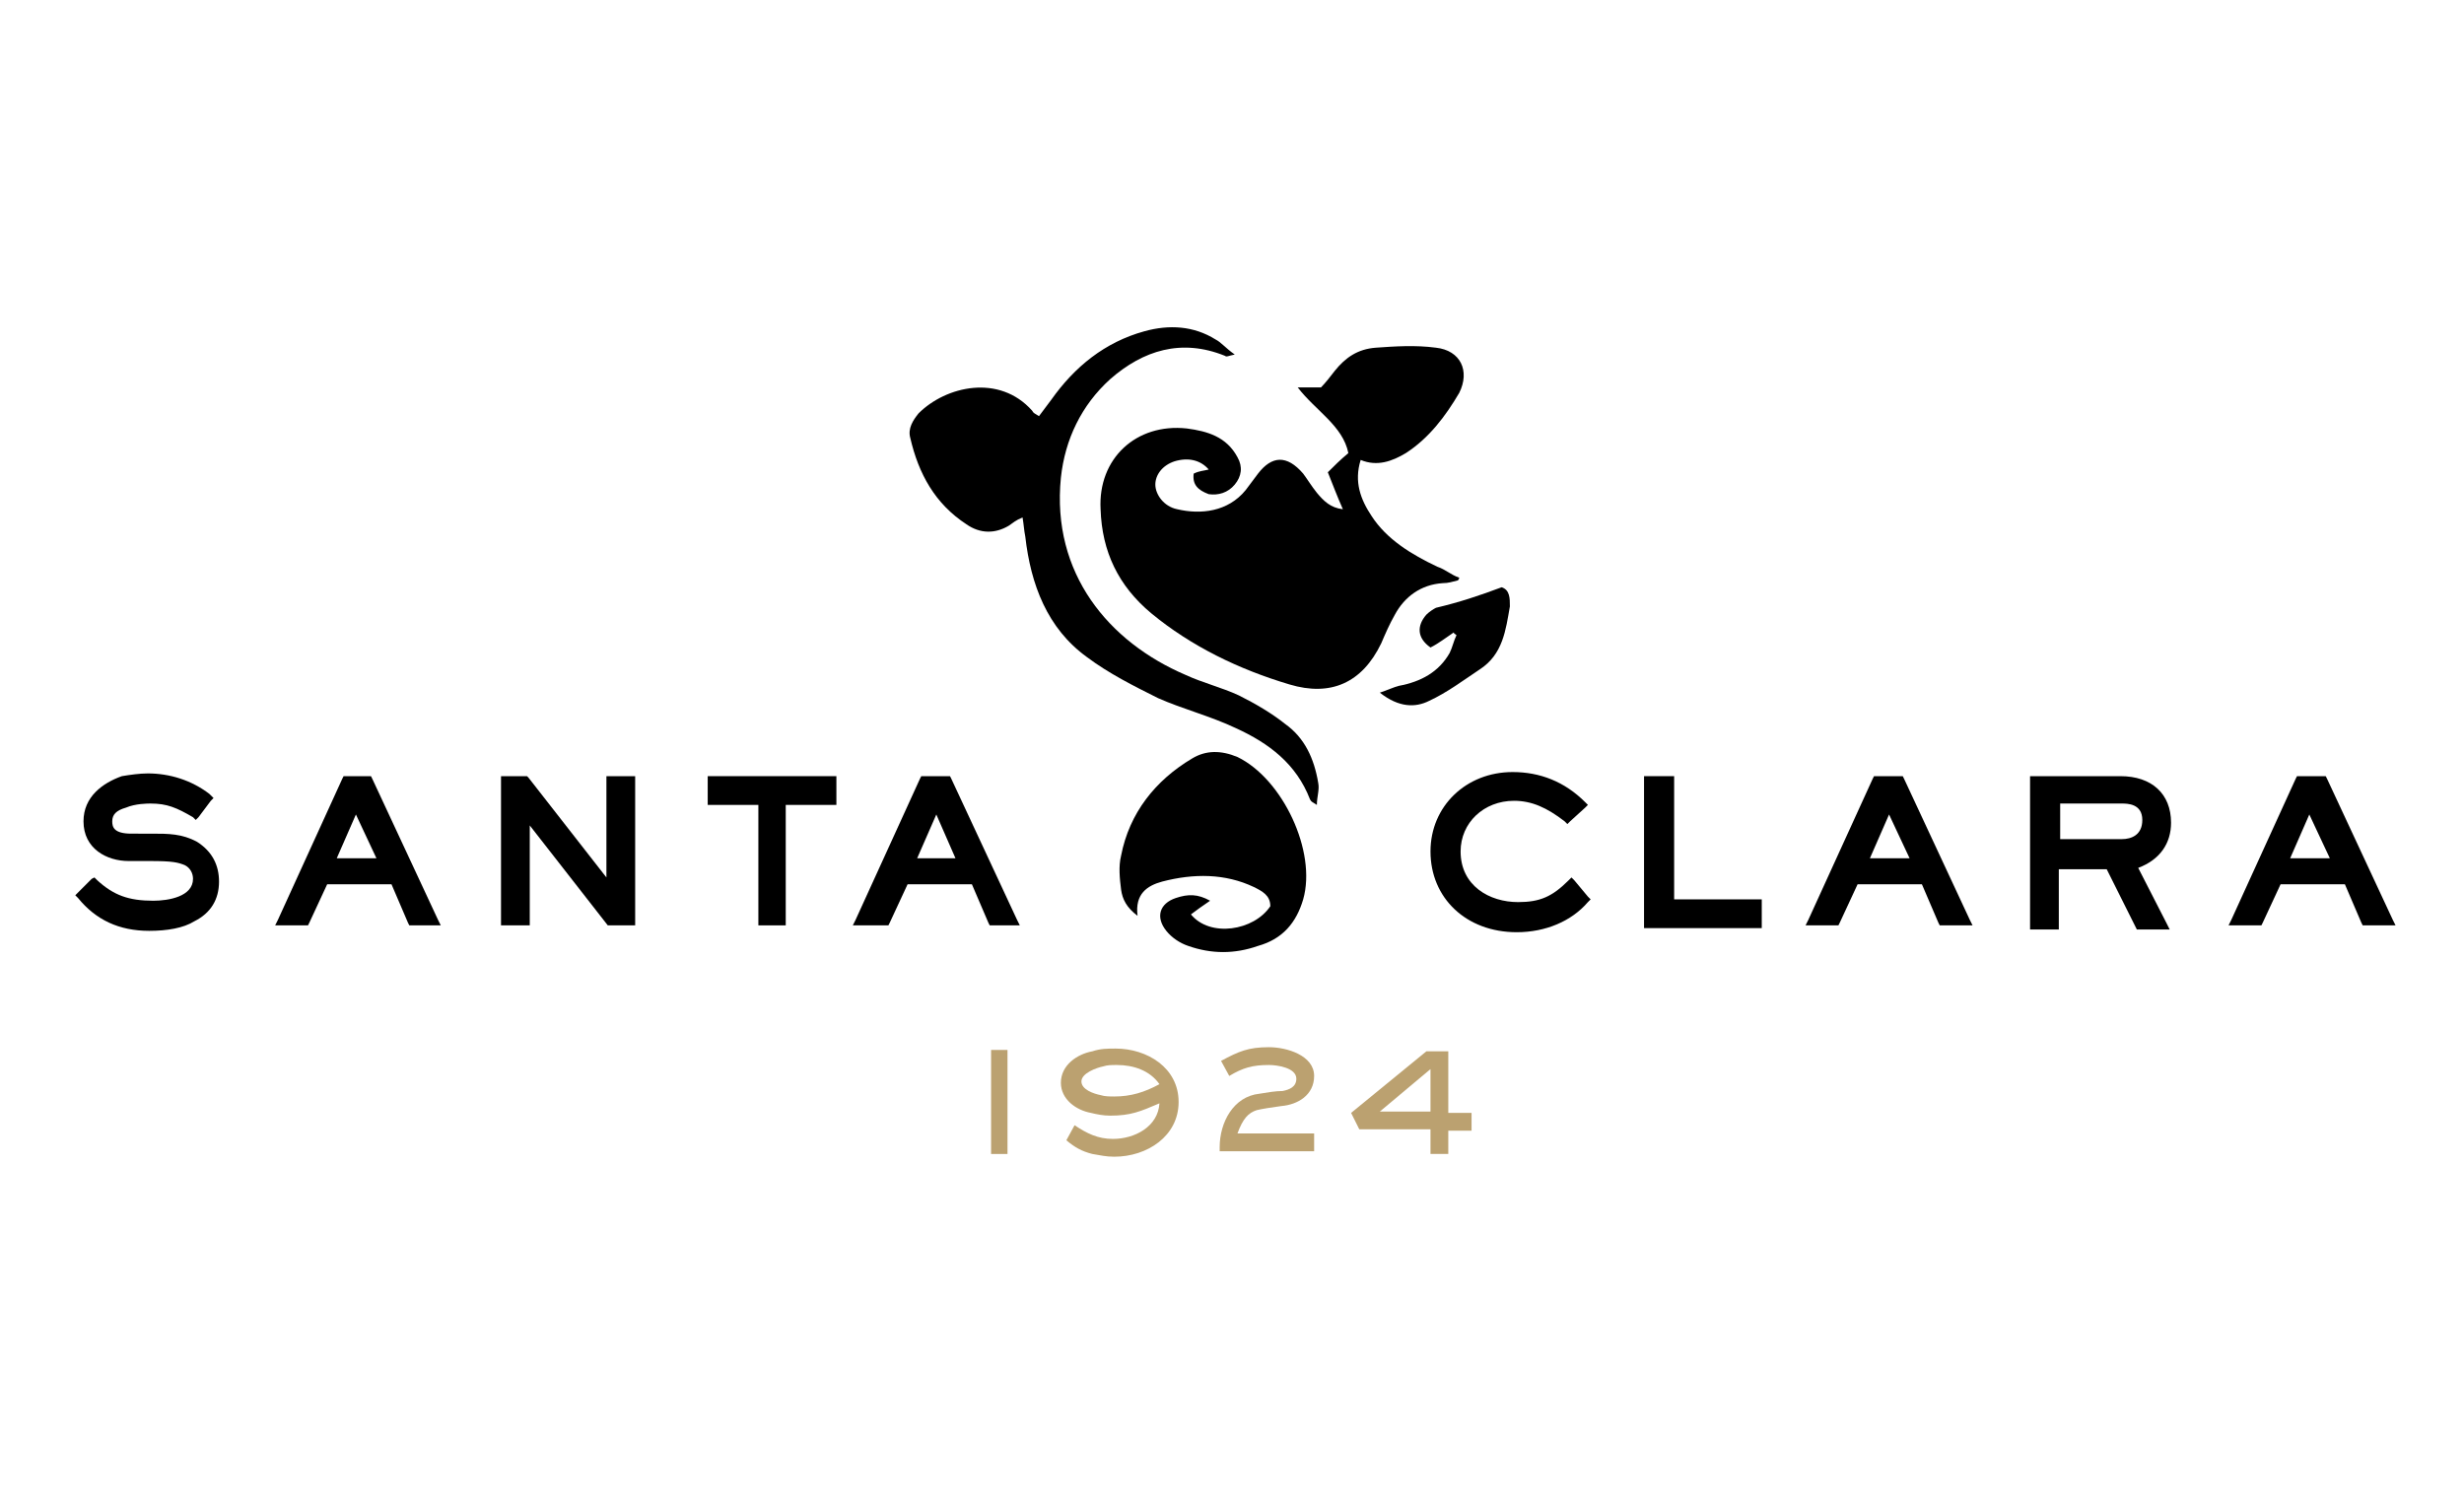 <?xml version="1.0" encoding="utf-8"?>
<!-- Generator: Adobe Illustrator 24.0.0, SVG Export Plug-In . SVG Version: 6.00 Build 0)  -->
<svg version="1.1" id="Layer_1" xmlns="http://www.w3.org/2000/svg" xmlns:xlink="http://www.w3.org/1999/xlink" x="0px" y="0px"
	 viewBox="0 0 180 110" style="enable-background:new 0 0 180 110;" xml:space="preserve">
<style type="text/css">
	.st0{fill:#BBA170;}
</style>
<g>
	<g>
		<g>
			<path d="M14.4,61.5c-1.1-0.6-2.1-0.6-3.3-0.6H9.6c-1.3,0-1.4-0.5-1.4-0.9c0-0.5,0.3-0.8,1-1c0.7-0.3,1.6-0.3,1.8-0.3
				c1.2,0,1.9,0.3,3.1,1l0.2,0.2l0.2-0.2l0.9-1.2l0.2-0.2L15.3,58c-1.3-1-2.9-1.5-4.5-1.5c-0.6,0-1.3,0.1-1.9,0.2
				c-1.4,0.5-2.8,1.5-2.8,3.3c0,2,1.7,2.9,3.3,2.9h1.6c1.6,0,2,0.1,2.5,0.3c0.4,0.2,0.6,0.6,0.6,1c0,1.3-1.8,1.6-2.9,1.6
				c-1.8,0-2.9-0.4-4.1-1.5l-0.2-0.2l-0.2,0.1l-1,1l-0.2,0.2l0.2,0.2C7,67.2,8.7,68,10.9,68c1.3,0,2.5-0.2,3.3-0.7
				c1.2-0.6,1.8-1.6,1.8-2.9C16,63.2,15.5,62.2,14.4,61.5z"/>
			<path d="M27.2,56.9l-0.1-0.2H27h-1.7h-0.2l-0.1,0.2l-4.7,10.3l-0.2,0.4h0.5h1.7h0.2l0.1-0.2l1.3-2.8h4.7l1.2,2.8l0.1,0.2H30h1.7
				h0.5L32,67.2L27.2,56.9z M27.5,62.7h-2.9l1.4-3.2L27.5,62.7z"/>
			<polygon points="44.5,56.7 44.3,56.7 44.3,57 44.3,64.1 38.6,56.8 38.5,56.7 38.3,56.7 36.8,56.7 36.6,56.7 36.6,57 36.6,67.4 
				36.6,67.6 36.8,67.6 38.3,67.6 38.7,67.6 38.7,67.4 38.7,60.3 44.4,67.6 44.5,67.6 44.6,67.6 46.1,67.6 46.4,67.6 46.4,67.4 
				46.4,57 46.4,56.7 46.1,56.7 			"/>
			<polygon points="61.1,58.5 61.1,57 61.1,56.7 60.8,56.7 52,56.7 51.7,56.7 51.7,57 51.7,58.5 51.7,58.8 52,58.8 55.4,58.8 
				55.4,67.4 55.4,67.6 55.7,67.6 57.2,67.6 57.4,67.6 57.4,67.4 57.4,58.8 60.8,58.8 61.1,58.8 			"/>
			<path d="M115,64.3l-0.2-0.2l-0.2,0.2c-1.2,1.2-2.1,1.6-3.7,1.6c-2.1,0-4.2-1.2-4.2-3.7c0-2.1,1.7-3.7,3.9-3.7
				c1.3,0,2.4,0.5,3.7,1.5l0.2,0.2l0.2-0.2l1.1-1l0.2-0.2l-0.2-0.2c-1.5-1.5-3.3-2.2-5.3-2.2c-3.4,0-6,2.5-6,5.8
				c0,3.4,2.6,5.9,6.3,5.9c2.1,0,4-0.8,5.2-2.2l0.2-0.2l-0.2-0.2L115,64.3z"/>
			<polygon points="122.3,65.7 122.3,56.9 122.3,56.7 122,56.7 120.5,56.7 120.1,56.7 120.1,56.9 120.1,67.6 120.1,67.8 120.5,67.8 
				128.4,67.8 128.7,67.8 128.7,67.6 128.7,66 128.7,65.7 128.4,65.7 			"/>
			<path d="M158.6,60.1c0-2.1-1.4-3.4-3.7-3.4h-6.3h-0.3V57v10.6v0.3h0.3h1.5h0.3v-0.3v-4.1h3.5l2.1,4.2l0.1,0.2h0.2h1.7h0.5
				l-0.2-0.4l-2.1-4.1C157.8,62.8,158.6,61.6,158.6,60.1z M150.5,58.7h4.5c0.4,0,1.5,0,1.5,1.2c0,1.1-0.8,1.4-1.5,1.4h-4.5V58.7z"/>
		</g>
		<g>
			<path class="st0" d="M72.4,84.3v-7.6h1.2v7.6H72.4z"/>
			<path class="st0" d="M81.4,84.5c-0.6,0-1-0.1-1.6-0.2c-0.8-0.2-1.3-0.5-1.9-1l0.6-1.1c0.9,0.6,1.7,1,2.8,1c1.6,0,3.3-0.9,3.4-2.6
				c-1.4,0.6-2.1,0.9-3.6,0.9c-0.5,0-1-0.1-1.4-0.2c-1.1-0.2-2.2-1-2.2-2.2c0-1.3,1.2-2.1,2.3-2.3c0.6-0.2,1.1-0.2,1.7-0.2
				c2.3,0,4.6,1.4,4.6,3.9C86.1,83,83.8,84.5,81.4,84.5z M81.6,77.8c-0.4,0-0.7,0-1,0.1C80.1,78,79,78.4,79,79c0,0.6,0.9,0.9,1.4,1
				c0.3,0.1,0.7,0.1,1,0.1c1.2,0,2.2-0.3,3.3-0.9C84,78.2,82.8,77.8,81.6,77.8z"/>
			<path class="st0" d="M89.1,84.3c0-0.2,0-0.3,0-0.5c0-1.8,1-3.7,2.9-3.9c0.6-0.1,1.2-0.2,1.7-0.2c0.5-0.1,1-0.3,1-0.9
				c0-0.8-1.4-1-2-1c-1.2,0-1.9,0.2-2.9,0.8l-0.6-1.1c1.3-0.7,2-1,3.5-1c1.3,0,3.3,0.6,3.3,2.1c0,1.4-1.2,2.1-2.4,2.2
				c-0.7,0.1-1.4,0.2-1.8,0.3c-0.6,0.2-1,0.6-1.4,1.7h5.6v1.3H89.1z"/>
			<path class="st0" d="M105.8,82.5v1.8h-1.3v-1.8h-5.2l-0.6-1.2l5.5-4.5h1.6v4.5h1.7v1.3H105.8z M104.5,78.1l-3.7,3.1h3.7V78.1z"/>
		</g>
		<path d="M87.2,34.6c0.4-0.2,0.7-0.2,1.1-0.3c-0.6-0.7-1.5-0.9-2.5-0.6c-0.9,0.3-1.4,1-1.4,1.7S85,37,86,37.2
			c1.7,0.4,3.7,0.2,5-1.4c0.3-0.4,0.6-0.8,0.9-1.2c1-1.3,2.1-1.4,3.3,0c0.3,0.4,0.6,0.9,1,1.4c0.5,0.6,1,1.1,1.9,1.2
			c-0.4-0.9-0.7-1.7-1.1-2.7c0.5-0.5,0.9-0.9,1.5-1.4c-0.4-2-2.4-3.1-3.7-4.8c0.6,0,1,0,1.7,0c0.3-0.3,0.7-0.8,1-1.2
			c0.8-1,1.7-1.6,3-1.7c1.4-0.1,2.9-0.2,4.4,0c1.8,0.2,2.5,1.7,1.7,3.3c-1,1.7-2.2,3.3-3.9,4.4c-1,0.6-2.1,1-3.3,0.5
			c-0.5,1.6,0,2.9,0.8,4.1c1.1,1.7,2.9,2.8,4.8,3.7c0.6,0.2,1,0.6,1.6,0.8c0,0.1-0.1,0.2-0.1,0.2c-0.4,0.1-0.7,0.2-1.1,0.2
			c-1.6,0.1-2.8,1-3.5,2.3c-0.4,0.7-0.7,1.4-1,2.1c-1.4,2.9-3.7,3.9-6.7,3c-3.7-1.1-7.2-2.8-10.1-5.2c-2.4-2-3.6-4.5-3.7-7.6
			c-0.2-3.7,2.6-6.3,6.3-5.9c1.5,0.2,2.9,0.6,3.7,2.1c0.4,0.7,0.3,1.4-0.2,2c-0.5,0.6-1.2,0.8-1.9,0.7
			C87.5,35.8,87.1,35.4,87.2,34.6z"/>
		<path d="M74.7,37.8c-0.5,0.2-0.7,0.4-1,0.6c-1,0.6-2.1,0.6-3.1-0.1c-2.3-1.5-3.5-3.7-4.1-6.3c-0.2-0.7,0.2-1.3,0.6-1.8
			c2-2,5.9-2.9,8.3-0.2c0.1,0.2,0.2,0.2,0.5,0.4c0.3-0.4,0.6-0.8,0.9-1.2c1.7-2.4,3.9-4.2,6.8-5c1.8-0.5,3.6-0.4,5.2,0.6
			c0.4,0.2,0.7,0.6,1.4,1.1c-0.5,0.1-0.6,0.2-0.7,0.1c-3.2-1.3-6-0.4-8.4,1.7c-2.1,1.9-3.3,4.4-3.6,7.2c-0.7,7,3.5,12,9.1,14.4
			c1.3,0.6,2.6,0.9,3.9,1.5c1.2,0.6,2.4,1.3,3.4,2.1c1.4,1,2.1,2.5,2.4,4.3c0.1,0.5-0.1,1-0.1,1.6c-0.3-0.2-0.4-0.2-0.5-0.4
			c-1-2.6-3-4.1-5.4-5.2c-1.9-0.9-3.9-1.4-5.7-2.2c-1.8-0.9-3.6-1.8-5.2-3c-2.9-2.1-4.1-5.3-4.5-8.8C74.8,38.7,74.8,38.4,74.7,37.8z
			"/>
		<path d="M88.4,65.8c-0.6,0.4-1,0.7-1.4,1c1.4,1.7,4.6,1.2,5.8-0.6c0-0.8-0.6-1.1-1.2-1.4c-2.1-1-4.4-1-6.7-0.4
			c-1.1,0.3-2,0.9-1.8,2.5c-0.8-0.6-1.1-1.2-1.2-1.9c-0.1-0.8-0.2-1.7,0-2.5c0.6-3.1,2.5-5.5,5.2-7.1c1-0.6,2.1-0.6,3.3-0.1
			c3.3,1.6,5.8,6.9,4.8,10.4c-0.5,1.7-1.5,2.9-3.3,3.4c-1.7,0.6-3.4,0.6-5.1,0c-0.6-0.2-1.2-0.6-1.6-1.1c-0.8-1-0.5-2,0.7-2.4
			C86.8,65.3,87.5,65.3,88.4,65.8z"/>
		<path d="M109.7,42.9c0.6,0.2,0.6,0.8,0.6,1.4c-0.3,1.7-0.5,3.5-2.2,4.6c-1.2,0.8-2.4,1.7-3.7,2.3c-1,0.5-2.2,0.5-3.6-0.6
			c0.6-0.2,1-0.4,1.4-0.5c1.6-0.3,2.9-1,3.7-2.4c0.2-0.4,0.3-0.9,0.5-1.3c-0.1-0.1-0.2-0.1-0.2-0.2c-0.6,0.4-1.1,0.8-1.7,1.1
			c-1-0.7-1-1.6-0.3-2.4c0.2-0.2,0.5-0.4,0.7-0.5C106.6,44,108.1,43.5,109.7,42.9z"/>
	</g>
	<path d="M69.5,56.9l-0.1-0.2h-0.2h-1.7h-0.2l-0.1,0.2l-4.7,10.3l-0.2,0.4H63h1.7h0.2l0.1-0.2l1.3-2.8h4.7l1.2,2.8l0.1,0.2h0.2H74
		h0.5l-0.2-0.4L69.5,56.9z M69.8,62.7H67l1.4-3.2L69.8,62.7z"/>
	<path d="M139.1,56.9l-0.1-0.2h-0.2h-1.7h-0.2l-0.1,0.2l-4.7,10.3l-0.2,0.4h0.5h1.7h0.2l0.1-0.2l1.3-2.8h4.7l1.2,2.8l0.1,0.2h0.2
		h1.7h0.5l-0.2-0.4L139.1,56.9z M139.5,62.7h-2.9l1.4-3.2L139.5,62.7z"/>
	<path d="M170,56.9l-0.1-0.2h-0.2h-1.7h-0.2l-0.1,0.2l-4.7,10.3l-0.2,0.4h0.5h1.7h0.2l0.1-0.2l1.3-2.8h4.7l1.2,2.8l0.1,0.2h0.2h1.7
		h0.5l-0.2-0.4L170,56.9z M170.2,62.7h-2.9l1.4-3.2L170.2,62.7z"/>
</g>
</svg>
